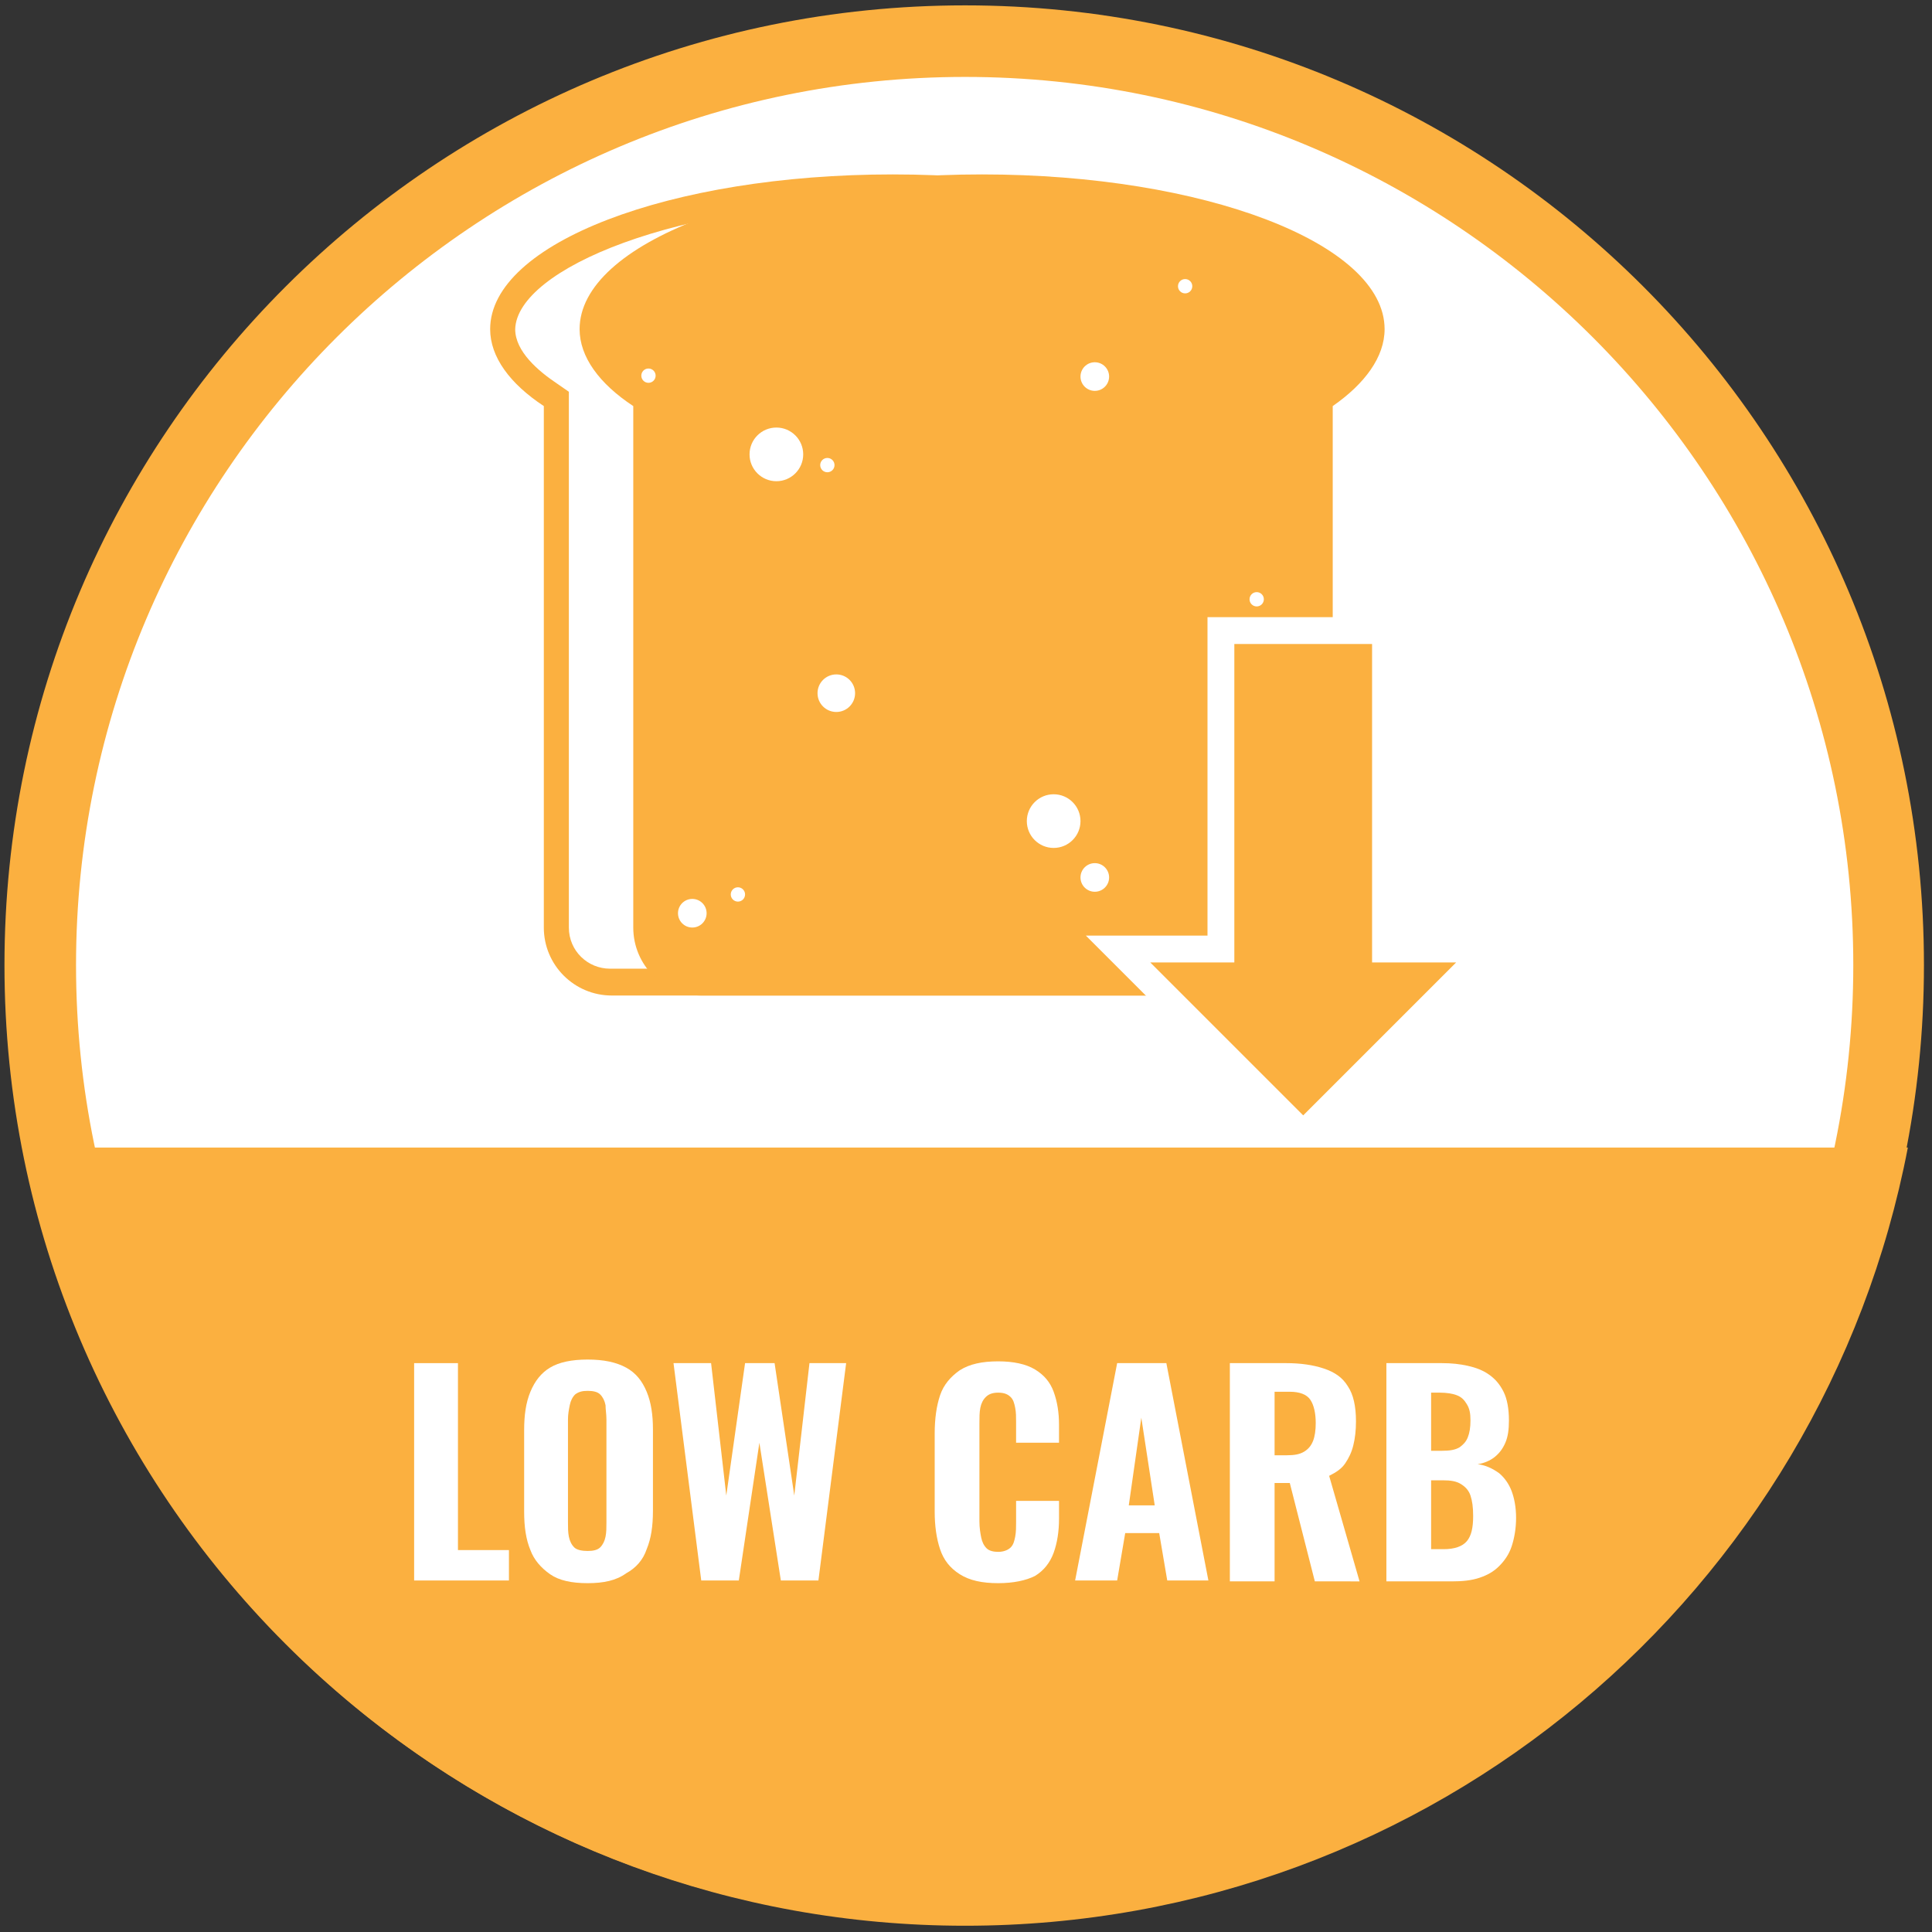 <?xml version="1.0" encoding="utf-8"?>
<!-- Generator: Adobe Illustrator 22.0.0, SVG Export Plug-In . SVG Version: 6.00 Build 0)  -->
<svg version="1.1" id="Layer_1" xmlns="http://www.w3.org/2000/svg" xmlns:xlink="http://www.w3.org/1999/xlink" x="0px" y="0px"
	 viewBox="0 0 216 216" style="enable-background:new 0 0 216 216;" xml:space="preserve">
<rect x="0" y="0" width="216" height="216" fill="#333333" stroke="none"/>
<style type="text/css">
	.st0{fill:#FFFFFF;}
	.st1{fill:#FBB040;}
	.st2{fill:#009444;}
	.st3{enable-background:new    ;}
</style>
<circle class="st0" cx="107.3" cy="107.3" r="105.3"/>
<g>
	<path class="st0" d="M144.8,36.8c0-9.6-20.2-17.3-45-17.3s-45,7.7-45,17.3c0,3.1,2.2,6.1,6,8.6v58.3c0,4.2,3.4,7.6,7.6,7.6h63
		c4.2,0,7.6-3.4,7.6-7.6V45.4C142.6,42.9,144.8,39.9,144.8,36.8z"/>
	<path class="st1" d="M99.8,22.5c24,0,42,7.6,42,14.3c0,2.5-2.5,4.7-4.7,6.1l-1.3,0.9v1.6v58.3c0,2.5-2,4.6-4.6,4.6h-63
		c-2.5,0-4.6-2-4.6-4.6V45.4v-1.6l-1.3-0.9c-2.1-1.4-4.7-3.6-4.7-6.1C57.8,30.1,75.7,22.5,99.8,22.5 M99.8,19.5
		c-24.9,0-45,7.7-45,17.3c0,3.1,2.2,6.1,6,8.6v58.3c0,4.2,3.4,7.6,7.6,7.6h63c4.2,0,7.6-3.4,7.6-7.6V45.4c3.8-2.5,6-5.5,6-8.6
		C144.8,27.2,124.7,19.5,99.8,19.5L99.8,19.5z"/>
</g>
<path class="st1" d="M107.9,8.6c54.8,0,99.3,44.6,99.3,99.3s-44.6,99.3-99.3,99.3S8.5,162.7,8.5,107.9S53.1,8.6,107.9,8.6
	 M107.9,0.6C48.6,0.6,0.5,48.6,0.5,107.9s48,107.3,107.3,107.3s107.3-48,107.3-107.3S167.1,0.6,107.9,0.6L107.9,0.6z"/>
<path class="st1" d="M154.8,36.8c0-9.6-20.2-17.3-45-17.3s-45,7.7-45,17.3c0,3.1,2.2,6.1,6,8.6v58.3c0,4.2,3.4,7.6,7.6,7.6h63
	c4.2,0,7.6-3.4,7.6-7.6V45.4C152.6,42.9,154.8,39.9,154.8,36.8z"/>
<circle class="st0" cx="86.8" cy="50.8" r="3"/>
<circle class="st0" cx="117.8" cy="91.8" r="3"/>
<circle class="st0" cx="122.4" cy="98.1" r="1.6"/>
<circle class="st0" cx="122.4" cy="42.1" r="1.6"/>
<circle class="st0" cx="77.4" cy="102.1" r="1.6"/>
<circle class="st0" cx="142.4" cy="72.1" r="1.6"/>
<circle class="st0" cx="140.5" cy="67" r="0.8"/>
<circle class="st0" cx="92.5" cy="52" r="0.8"/>
<circle class="st0" cx="82.5" cy="100" r="0.8"/>
<circle class="st0" cx="132.5" cy="32" r="0.8"/>
<circle class="st0" cx="72.5" cy="42" r="0.8"/>
<circle class="st0" cx="137.5" cy="102" r="0.8"/>
<circle class="st0" cx="93.5" cy="77.5" r="2.1"/>
<g>
	<polygon class="st2" points="153.4,107.6 153.4,72 138,72 138,107.6 128.6,107.6 145.7,124.7 162.8,107.6 	"/>
	<path class="st0" d="M145.7,128.9l-24.3-24.3H135V69h21.3v35.6H170L145.7,128.9z M135.9,110.6l9.8,9.8l9.8-9.8h-5.2V75H141v35.6
		H135.9z"/>
</g>
<polygon class="st1" points="153.4,107.6 153.4,72 138,72 138,107.6 128.6,107.6 145.7,124.7 162.8,107.6 "/>
<path class="st1" d="M2.5,128.3c9.5,49.5,53.1,87,105.4,87s95.9-37.4,105.4-87H2.5z"/>
<g class="st3">
	<path class="st0" d="M46.3,176.7v-24.3h4.9v20.9h5.7v3.4H46.3z"/>
	<path class="st0" d="M65.7,177c-1.8,0-3.2-0.3-4.2-1s-1.8-1.6-2.2-2.7c-0.5-1.2-0.7-2.6-0.7-4.3v-9.1c0-1.7,0.2-3.1,0.7-4.3
		s1.2-2.1,2.2-2.7s2.4-0.9,4.2-0.9c1.8,0,3.2,0.3,4.3,0.9c1.1,0.6,1.8,1.5,2.3,2.7c0.5,1.2,0.7,2.6,0.7,4.2v9.1
		c0,1.7-0.2,3.1-0.7,4.3c-0.4,1.2-1.2,2.1-2.3,2.7C68.9,176.7,67.5,177,65.7,177z M65.7,173.4c0.6,0,1.1-0.1,1.4-0.4
		s0.5-0.7,0.6-1.2c0.1-0.5,0.1-1,0.1-1.6v-11.5c0-0.6-0.1-1.1-0.1-1.6c-0.1-0.5-0.3-0.9-0.6-1.2s-0.8-0.4-1.4-0.4
		c-0.6,0-1,0.1-1.4,0.4c-0.3,0.3-0.5,0.7-0.6,1.2c-0.1,0.5-0.2,1-0.2,1.6v11.5c0,0.6,0,1.1,0.1,1.6s0.3,0.9,0.6,1.2
		S65.1,173.4,65.7,173.4z"/>
	<path class="st0" d="M78.4,176.7l-3.1-24.3h4.2l1.7,14.8l2.1-14.8h3.3l2.2,14.8l1.7-14.8h4.1l-3.1,24.3h-4.2l-2.4-15.4l-2.3,15.4
		H78.4z"/>
	<path class="st0" d="M111.6,177c-1.8,0-3.2-0.3-4.3-1c-1.1-0.7-1.8-1.6-2.2-2.8c-0.4-1.2-0.6-2.6-0.6-4.2v-8.7
		c0-1.7,0.2-3.1,0.6-4.3s1.2-2.1,2.2-2.8c1.1-0.7,2.5-1,4.3-1c1.7,0,3.1,0.3,4.1,0.9c1,0.6,1.7,1.4,2.1,2.5c0.4,1.1,0.6,2.3,0.6,3.7
		v2h-4.8v-2.3c0-0.6,0-1.1-0.1-1.6c-0.1-0.5-0.2-0.9-0.5-1.2c-0.3-0.3-0.7-0.5-1.4-0.5s-1.1,0.2-1.4,0.5c-0.3,0.3-0.5,0.7-0.6,1.2
		c-0.1,0.5-0.1,1.1-0.1,1.7v11c0,0.7,0.1,1.3,0.2,1.8c0.1,0.5,0.3,0.9,0.6,1.2c0.3,0.3,0.8,0.4,1.3,0.4c0.6,0,1.1-0.2,1.4-0.5
		c0.3-0.3,0.4-0.7,0.5-1.2c0.1-0.5,0.1-1.1,0.1-1.6v-2.4h4.8v2c0,1.4-0.2,2.7-0.6,3.8c-0.4,1.1-1.1,2-2.1,2.6
		C114.7,176.7,113.3,177,111.6,177z"/>
	<path class="st0" d="M120.2,176.7l4.7-24.3h5.5l4.7,24.3h-4.6l-0.9-5.3h-3.8l-0.9,5.3H120.2z M126.2,168.3h2.9l-1.5-9.8
		L126.2,168.3z"/>
	<path class="st0" d="M137.5,176.7v-24.3h6.3c1.6,0,3,0.2,4.2,0.6c1.2,0.4,2.1,1,2.7,2c0.6,0.9,0.9,2.2,0.9,3.9c0,1-0.1,1.9-0.3,2.7
		c-0.2,0.8-0.5,1.4-0.9,2s-1,1-1.8,1.4l3.4,11.8H147l-2.8-11h-1.7v11H137.5z M142.5,162.7h1.4c0.8,0,1.4-0.1,1.9-0.4s0.8-0.7,1-1.2
		c0.2-0.5,0.3-1.2,0.3-2c0-1.1-0.2-2-0.6-2.6s-1.2-0.9-2.3-0.9h-1.7V162.7z"/>
	<path class="st0" d="M155,176.7v-24.3h6.2c1.1,0,2,0.1,2.9,0.3c0.9,0.2,1.7,0.5,2.4,1c0.7,0.5,1.2,1.1,1.6,1.9s0.6,1.9,0.6,3.2
		c0,1-0.1,1.8-0.4,2.5c-0.3,0.7-0.7,1.2-1.2,1.6c-0.5,0.4-1.2,0.7-1.9,0.8c0.9,0.1,1.7,0.5,2.4,1c0.6,0.5,1.1,1.2,1.4,2
		c0.3,0.8,0.5,1.8,0.5,3c0,1.2-0.2,2.3-0.5,3.2c-0.3,0.9-0.8,1.6-1.4,2.2c-0.6,0.6-1.3,1-2.2,1.3c-0.9,0.3-1.9,0.4-3.1,0.4H155z
		 M160,162.2h1.2c0.9,0,1.5-0.1,2-0.4c0.4-0.3,0.7-0.6,0.9-1.1s0.3-1.1,0.3-1.9s-0.1-1.3-0.4-1.8s-0.6-0.8-1.1-1s-1.2-0.3-1.9-0.3
		H160V162.2z M160,173.2h1.4c1.2,0,2.1-0.3,2.6-0.9c0.5-0.6,0.7-1.5,0.7-2.8c0-1-0.1-1.7-0.3-2.3c-0.2-0.6-0.6-1-1.1-1.3
		c-0.5-0.3-1.1-0.4-2-0.4H160V173.2z"/>
</g>
</svg>
